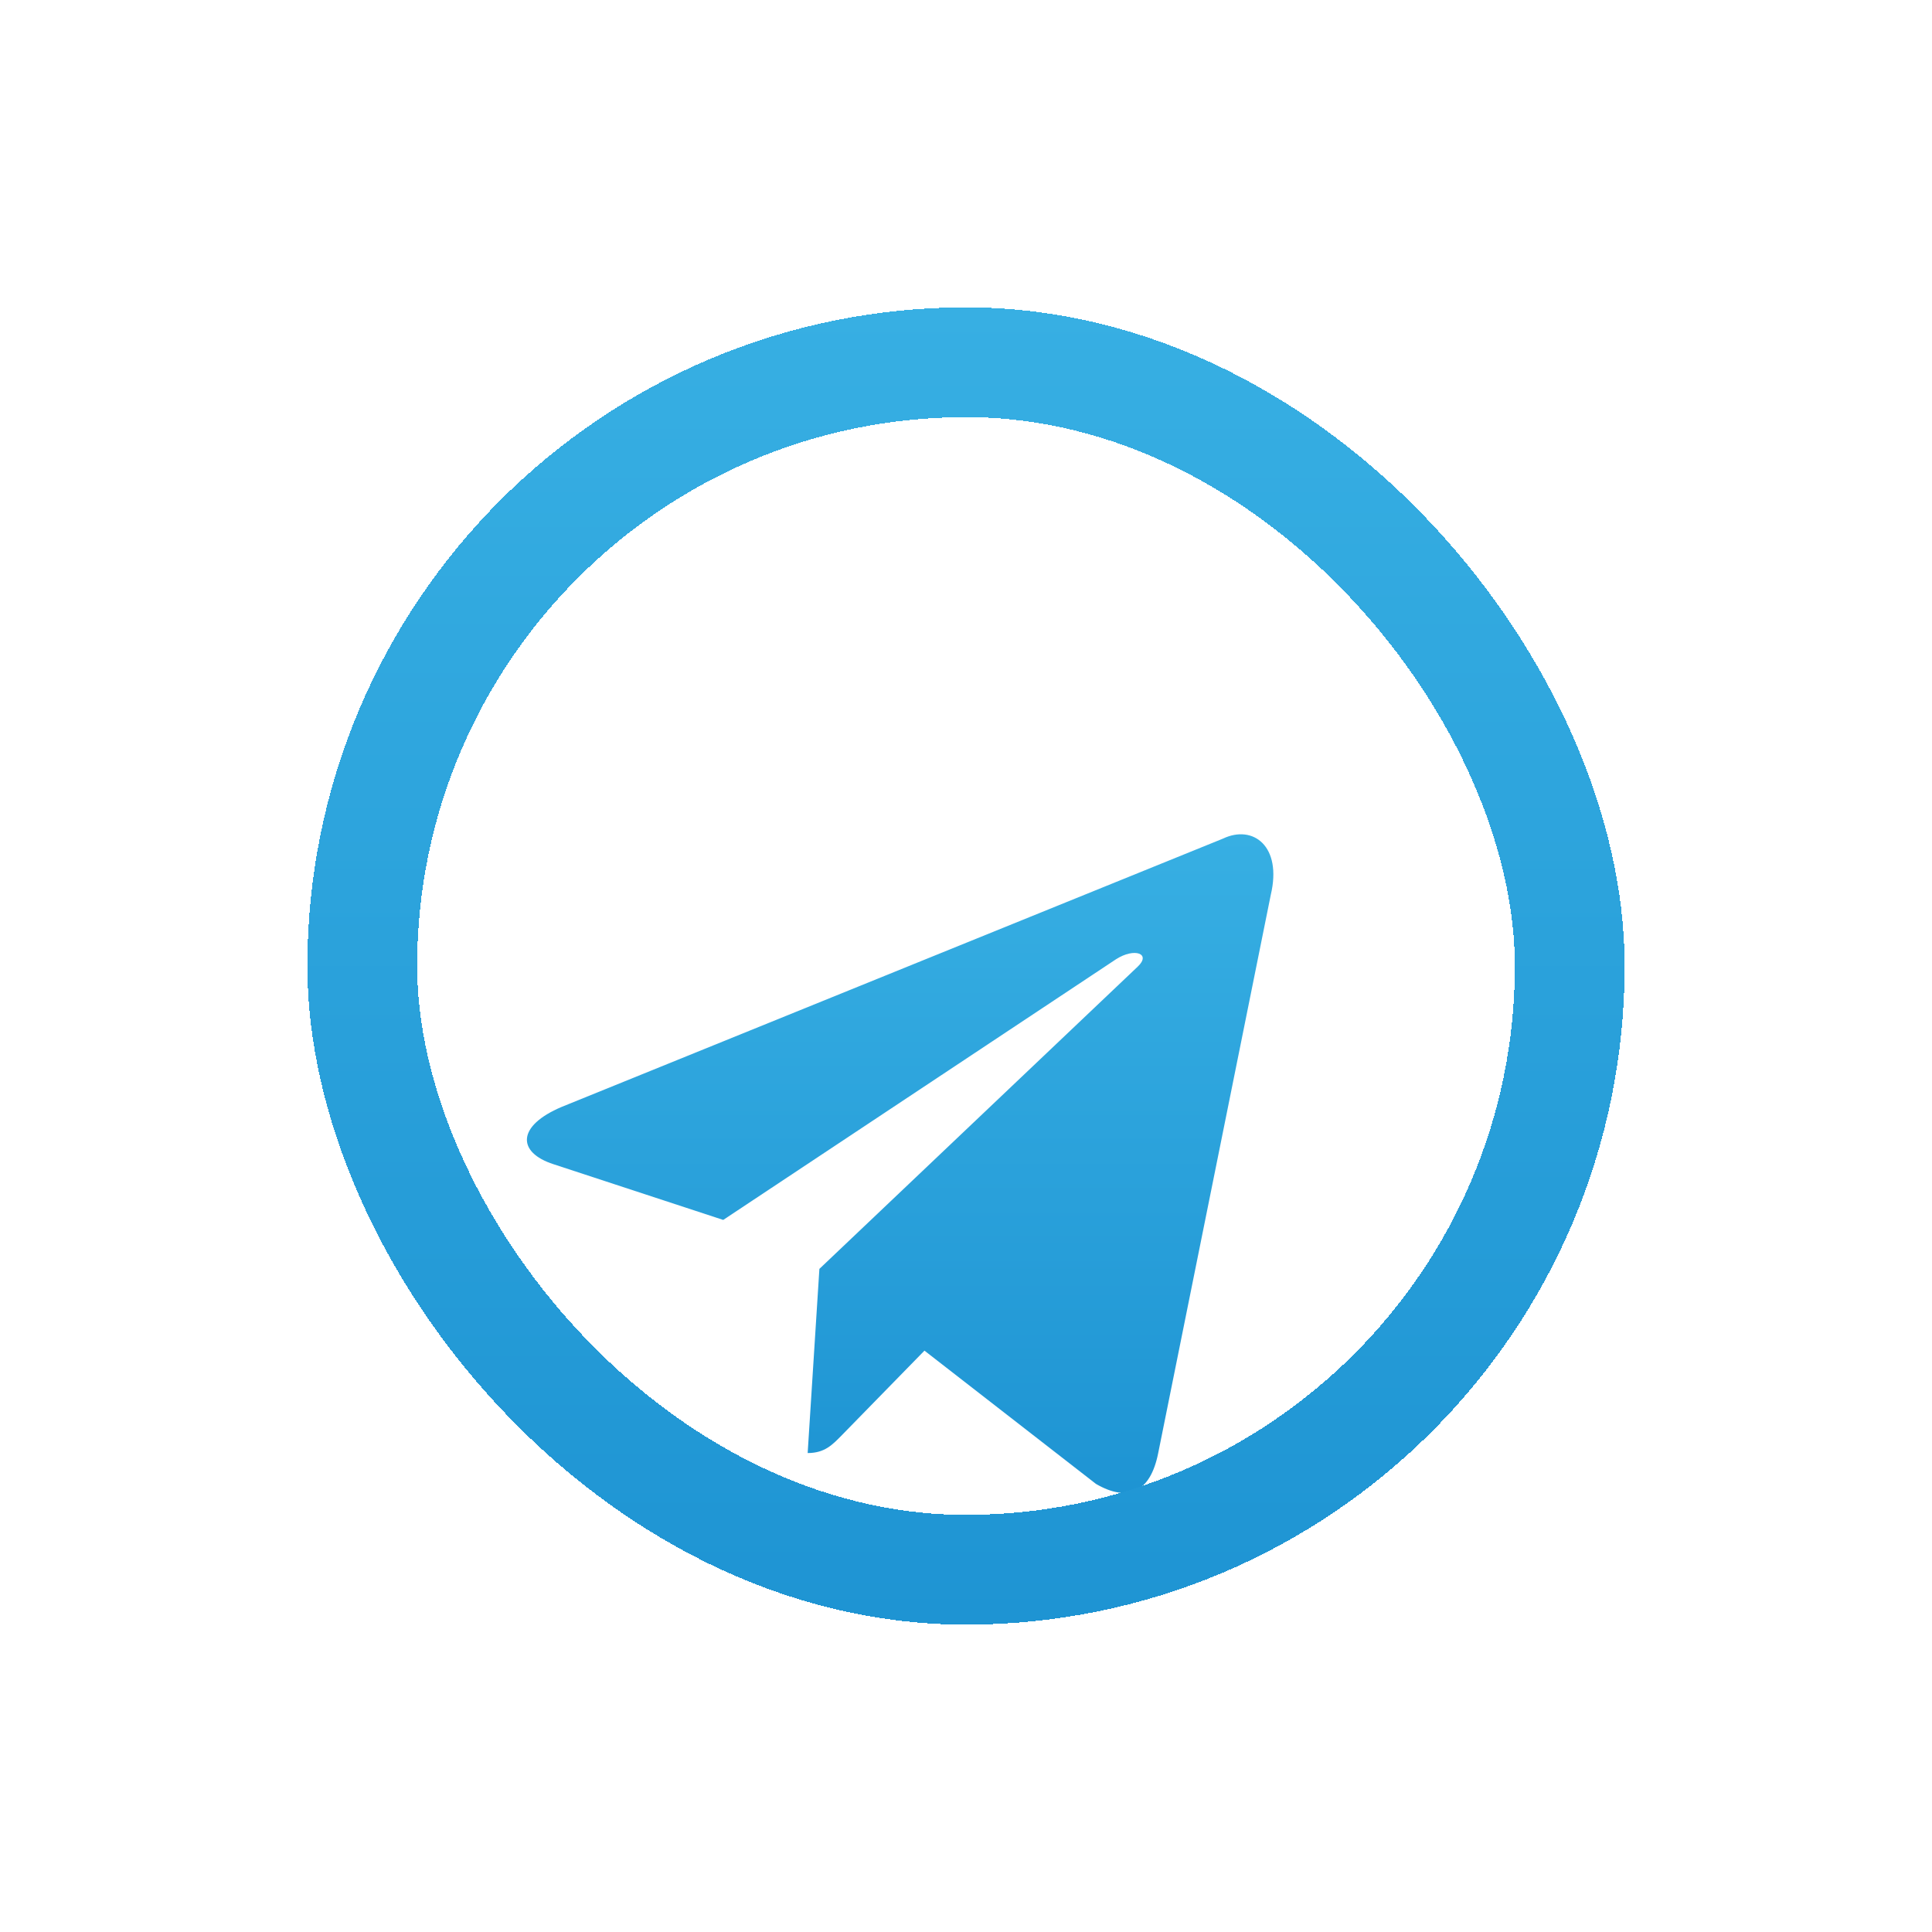 <svg width="44" height="44" viewBox="0 0 44 44" fill="none" xmlns="http://www.w3.org/2000/svg">
<g id="Frame" filter="url(#filter0_d_479_9585)">
<g clip-path="url(#clip0_479_9585)">
<g id="Vector" filter="url(#filter1_d_479_9585)">
<path d="M27.852 15.099L12.794 21.208C11.766 21.642 11.772 22.245 12.605 22.514L16.471 23.783L25.417 17.846C25.84 17.575 26.226 17.72 25.908 18.017L18.661 24.898H18.659L18.661 24.899L18.394 29.092C18.785 29.092 18.957 28.904 19.177 28.681L21.054 26.76L24.96 29.795C25.681 30.213 26.198 29.998 26.377 29.094L28.941 16.38C29.204 15.273 28.54 14.772 27.852 15.099Z" fill="url(#paint0_linear_479_9585)"/>
</g>
</g>
<rect x="8.25" y="8.25" width="27.5" height="27.5" rx="13.75" stroke="url(#paint1_linear_479_9585)" stroke-width="2.5" shape-rendering="crispEdges"/>
</g>
<defs>
<filter id="filter0_d_479_9585" x="0" y="0" width="44" height="44" filterUnits="userSpaceOnUse" color-interpolation-filters="sRGB">
<feFlood flood-opacity="0" result="BackgroundImageFix"/>
<feColorMatrix in="SourceAlpha" type="matrix" values="0 0 0 0 0 0 0 0 0 0 0 0 0 0 0 0 0 0 127 0" result="hardAlpha"/>
<feOffset/>
<feGaussianBlur stdDeviation="3.5"/>
<feComposite in2="hardAlpha" operator="out"/>
<feColorMatrix type="matrix" values="0 0 0 0 0 0 0 0 0 0 0 0 0 0 0 0 0 0 0.3 0"/>
<feBlend mode="normal" in2="BackgroundImageFix" result="effect1_dropShadow_479_9585"/>
<feBlend mode="normal" in="SourceGraphic" in2="effect1_dropShadow_479_9585" result="shape"/>
</filter>
<filter id="filter1_d_479_9585" x="8" y="15" width="25" height="23" filterUnits="userSpaceOnUse" color-interpolation-filters="sRGB">
<feFlood flood-opacity="0" result="BackgroundImageFix"/>
<feColorMatrix in="SourceAlpha" type="matrix" values="0 0 0 0 0 0 0 0 0 0 0 0 0 0 0 0 0 0 127 0" result="hardAlpha"/>
<feOffset dy="4"/>
<feGaussianBlur stdDeviation="2"/>
<feComposite in2="hardAlpha" operator="out"/>
<feColorMatrix type="matrix" values="0 0 0 0 0 0 0 0 0 0 0 0 0 0 0 0 0 0 0.25 0"/>
<feBlend mode="normal" in2="BackgroundImageFix" result="effect1_dropShadow_479_9585"/>
<feBlend mode="normal" in="SourceGraphic" in2="effect1_dropShadow_479_9585" result="shape"/>
</filter>
<linearGradient id="paint0_linear_479_9585" x1="20.5" y1="15" x2="20.5" y2="30" gradientUnits="userSpaceOnUse">
<stop stop-color="#37AFE3"/>
<stop offset="1" stop-color="#1E94D3"/>
</linearGradient>
<linearGradient id="paint1_linear_479_9585" x1="22" y1="7" x2="22" y2="37" gradientUnits="userSpaceOnUse">
<stop stop-color="#37AFE3"/>
<stop offset="1" stop-color="#1E94D3"/>
</linearGradient>
<clipPath id="clip0_479_9585">
<rect x="7" y="7" width="30" height="30" rx="15" fill="white"/>
</clipPath>
</defs>
</svg>
